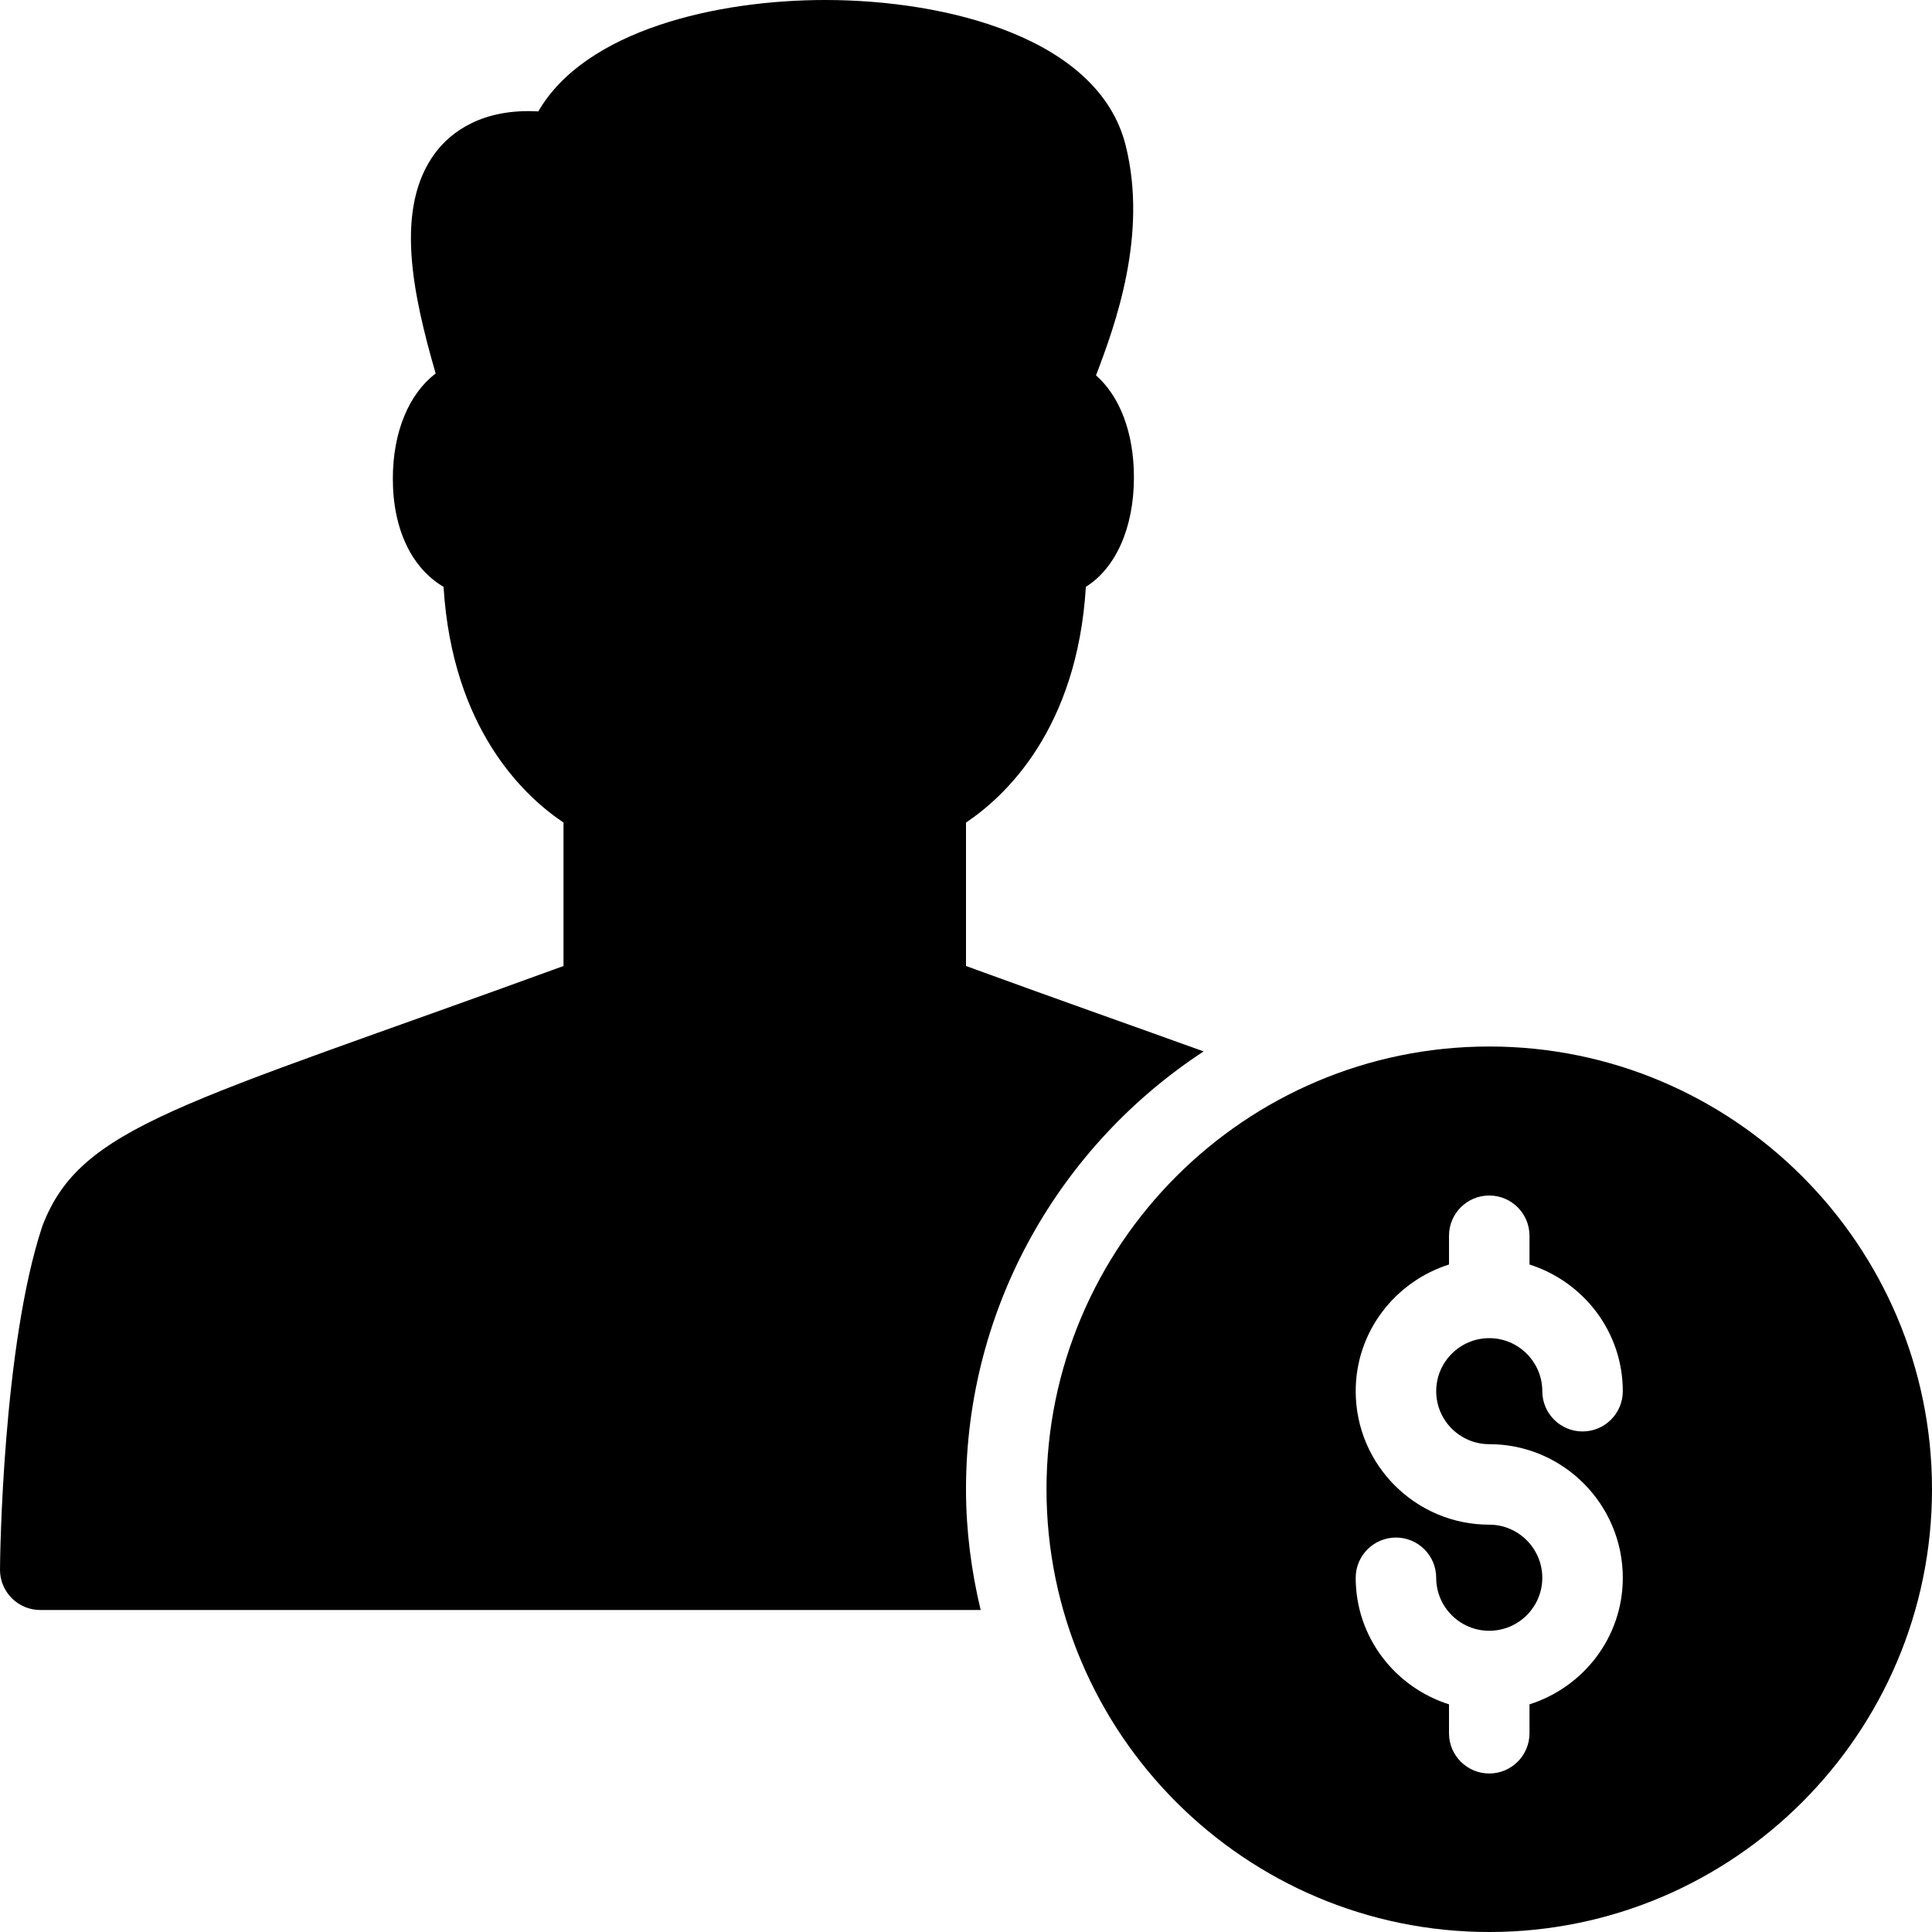 <?xml version="1.0" encoding="utf-8"?>
<!-- Generator: Adobe Illustrator 19.2.1, SVG Export Plug-In . SVG Version: 6.00 Build 0)  -->
<svg version="1.1" xmlns="http://www.w3.org/2000/svg" xmlns:xlink="http://www.w3.org/1999/xlink" x="0px" y="0px" width="24px"
	 height="24px" viewBox="0 0 24 24" enable-background="new 0 0 24 24" xml:space="preserve">
<g id="Filled_Icons_1_">
	<g id="Filled_Icons">
		<g>
			<path d="M12,18.5c0-2.275,1.177-4.277,2.952-5.439C14.158,12.774,13.189,12.434,12,12v-1.782
				c0.486-0.325,1.381-1.158,1.489-2.928c0.367-0.23,0.597-0.727,0.597-1.361c0-0.558-0.178-1.009-0.471-1.266
				c0.243-0.636,0.645-1.749,0.369-2.854C13.653,0.474,11.766,0,10.25,0C8.908,0,7.273,0.372,6.687,1.384
				c-0.7-0.04-1.088,0.26-1.277,0.511C4.891,2.585,5.132,3.668,5.412,4.64C5.083,4.889,4.88,5.361,4.88,5.946
				c0,0.643,0.244,1.117,0.63,1.344C5.62,9.06,6.514,9.893,7,10.218V12c-4.748,1.732-6,1.979-6.475,3.234
				C0.032,16.722,0,19.361,0,19.5C0,19.776,0.224,20,0.5,20h11.682C12.067,19.518,12,19.018,12,18.5z"/>
			<path d="M18.5,13c-3.033,0-5.5,2.468-5.5,5.5c0,3.033,2.467,5.5,5.5,5.5s5.5-2.467,5.5-5.5C24,15.468,21.533,13,18.5,13z
				 M18.5,17.94c0.915,0,1.659,0.745,1.659,1.66c0,0.739-0.489,1.359-1.159,1.572v0.359c0,0.276-0.224,0.5-0.5,0.5
				s-0.5-0.224-0.5-0.5v-0.359c-0.67-0.213-1.159-0.833-1.159-1.572c0-0.276,0.224-0.5,0.5-0.5c0.276,0,0.5,0.224,0.5,0.5
				c0,0.363,0.296,0.658,0.659,0.658s0.659-0.295,0.659-0.658c0-0.363-0.296-0.66-0.659-0.66c-0.915,0-1.659-0.744-1.659-1.658
				c0-0.74,0.489-1.36,1.159-1.574v-0.357c0-0.276,0.224-0.5,0.5-0.5s0.5,0.224,0.5,0.5v0.357c0.67,0.214,1.159,0.834,1.159,1.574
				c0,0.276-0.224,0.5-0.5,0.5c-0.276,0-0.5-0.224-0.5-0.5c0-0.363-0.296-0.659-0.659-0.659s-0.659,0.296-0.659,0.659
				C17.841,17.645,18.137,17.94,18.5,17.94z"/>
		</g>
	</g>
	<g id="New_icons">
	</g>
</g>
<g id="Invisible_Shape">
	<rect fill="none" width="24" height="24"/>
</g>
</svg>

